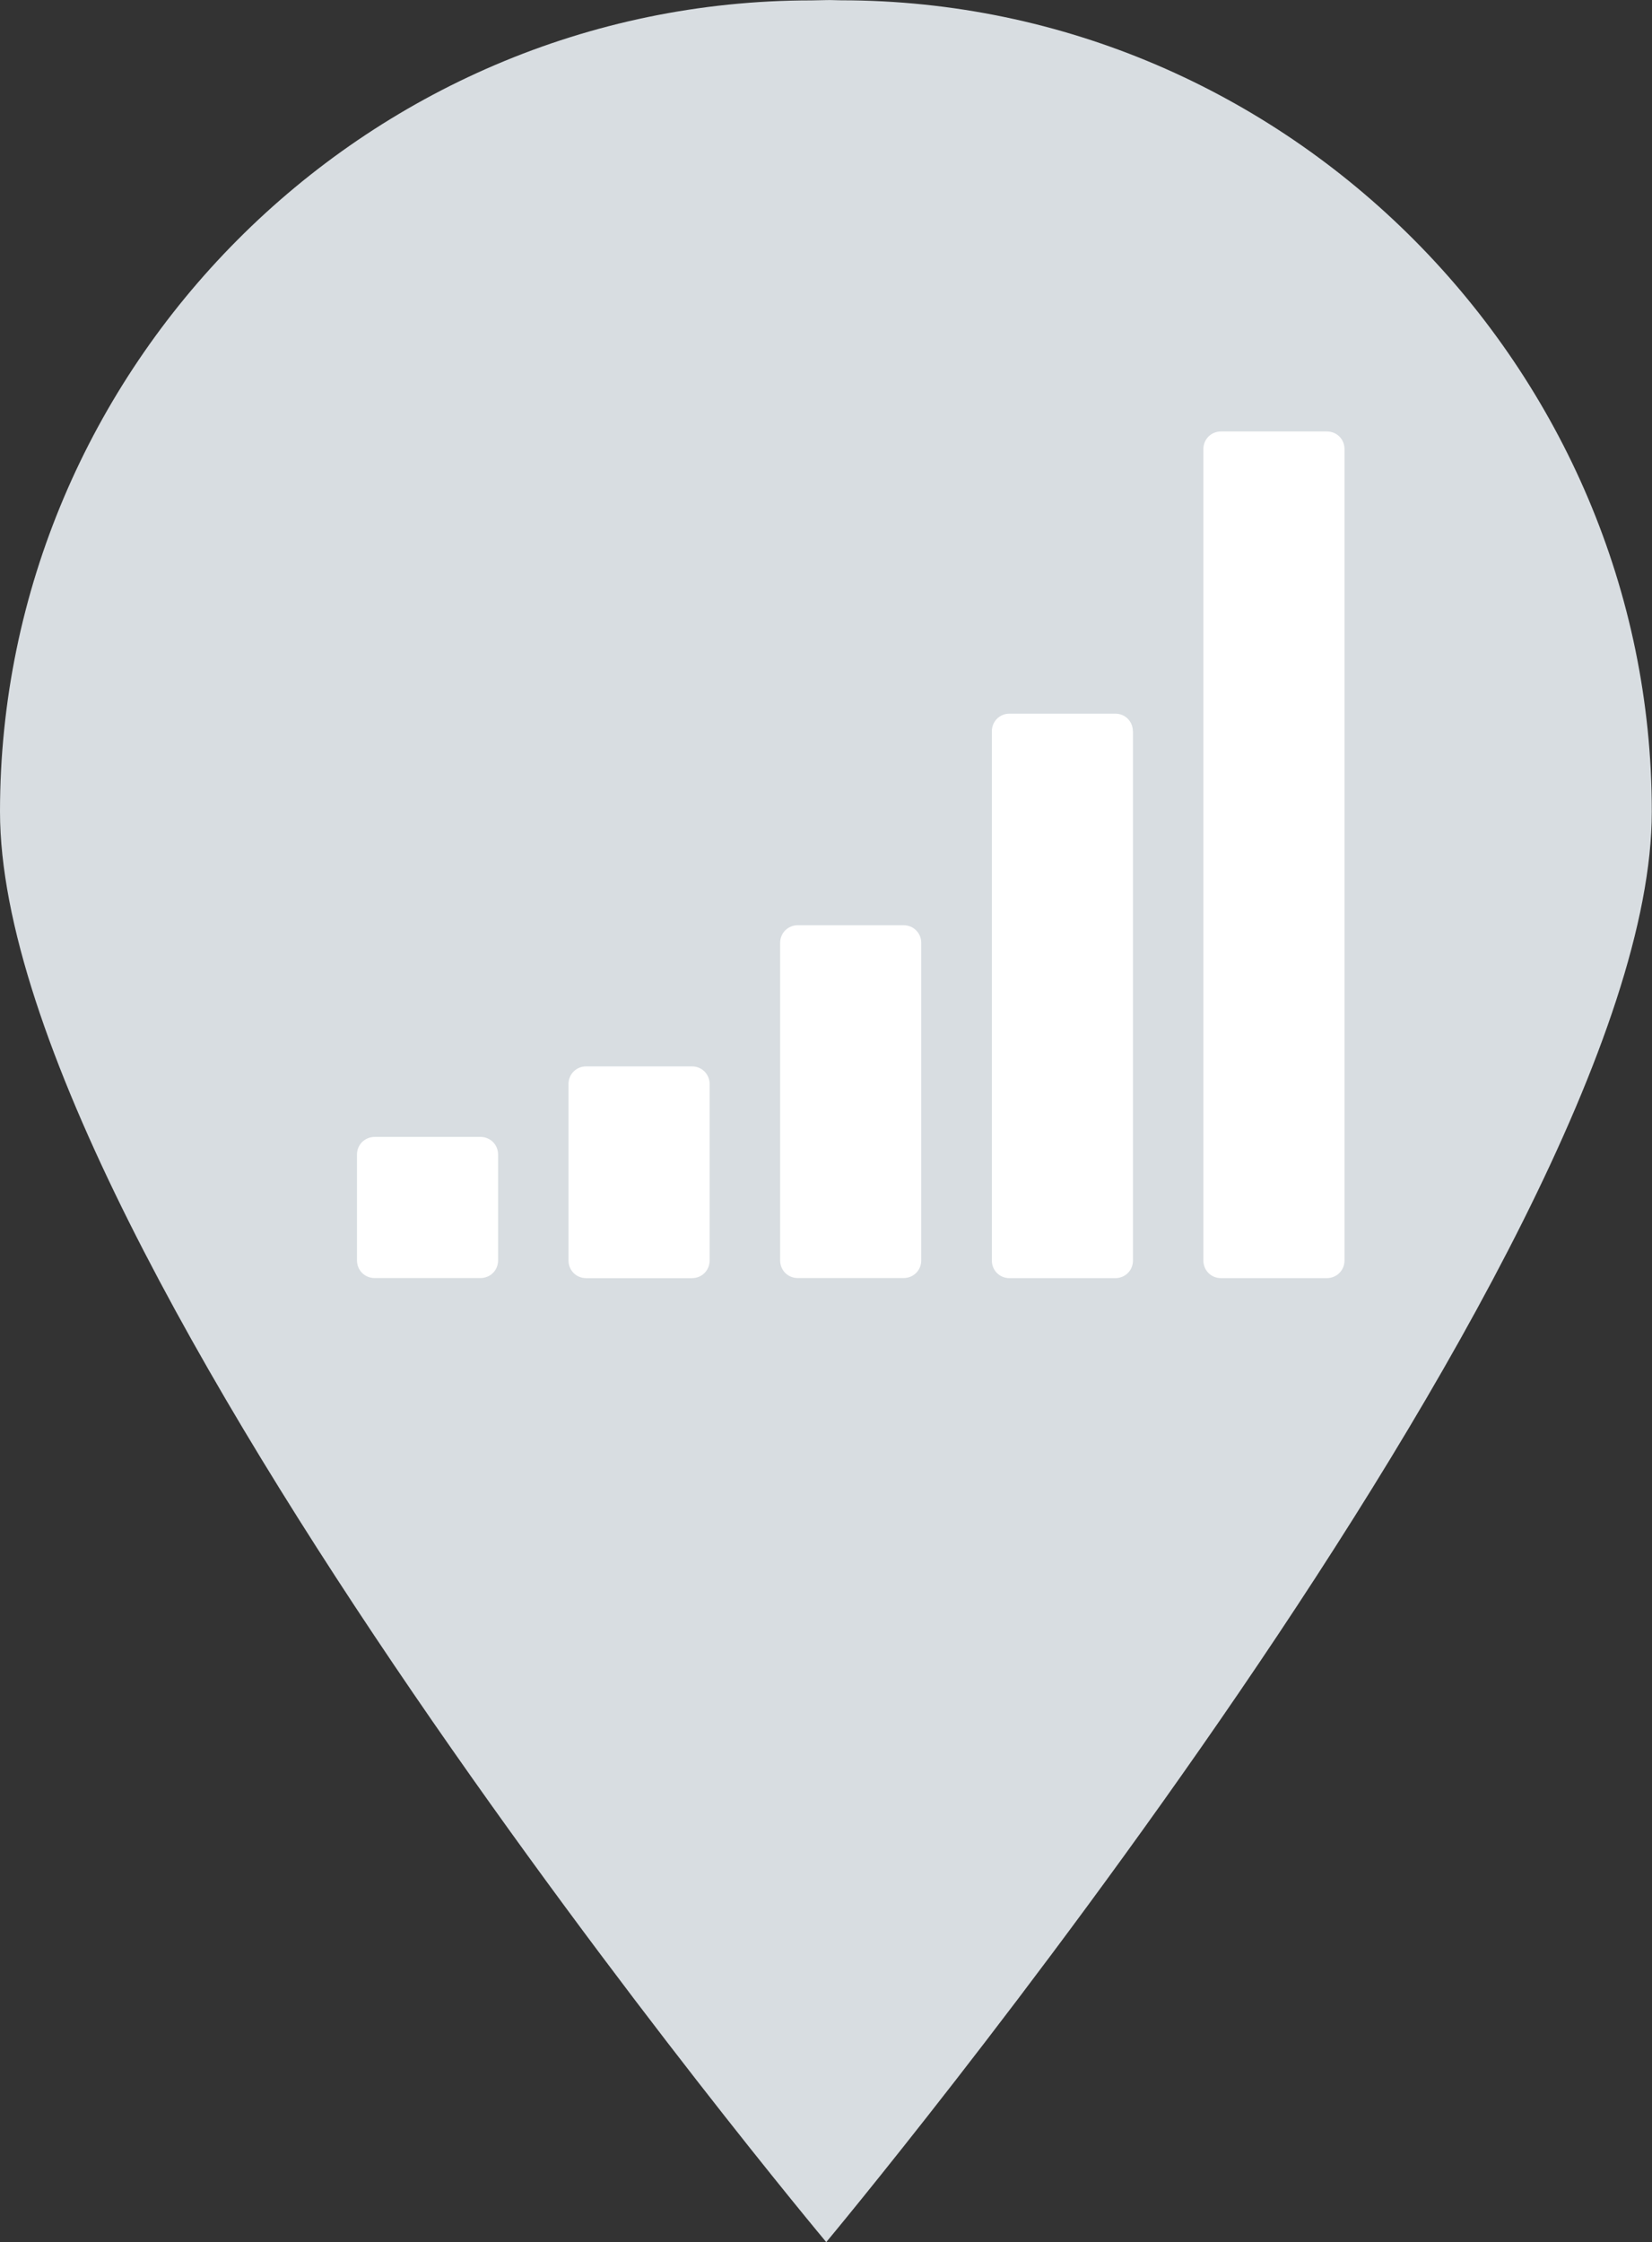 <?xml version="1.0" encoding="UTF-8" standalone="no"?>
<!-- Generator: Adobe Illustrator 16.0.0, SVG Export Plug-In . SVG Version: 6.00 Build 0)  -->

<svg
   xmlns:dc="http://purl.org/dc/elements/1.1/"
   xmlns:cc="http://creativecommons.org/ns#"
   xmlns:rdf="http://www.w3.org/1999/02/22-rdf-syntax-ns#"
   xmlns:svg="http://www.w3.org/2000/svg"
   xmlns="http://www.w3.org/2000/svg"
   xmlns:sodipodi="http://sodipodi.sourceforge.net/DTD/sodipodi-0.dtd"
   xmlns:inkscape="http://www.inkscape.org/namespaces/inkscape"
   version="1.1"
   id="Layer_1"
   x="0px"
   y="0px"
   width="16.729px"
   height="22.699px"
   viewBox="0 0 16.729 22.699"
   enable-background="new 0 0 16.729 22.699"
   xml:space="preserve"
   inkscape:version="0.91 r13725"
   sodipodi:docname="decommissioned.svg"><rect x="0" y="0" width="16.729" height="22.699" fill="#333333" stroke="none"/><defs
     id="defs9" /><sodipodi:namedview
     pagecolor="#ffffff"
     bordercolor="#666666"
     borderopacity="1"
     objecttolerance="10"
     gridtolerance="10"
     guidetolerance="10"
     inkscape:pageopacity="0"
     inkscape:pageshadow="2"
     inkscape:window-width="640"
     inkscape:window-height="480"
     id="namedview7"
     showgrid="false"
     inkscape:zoom="10.396934"
     inkscape:cx="8.3645"
     inkscape:cy="11.3495"
     inkscape:window-x="0"
     inkscape:window-y="0"
     inkscape:window-maximized="0"
     inkscape:current-layer="Layer_1" /><path
     fill="#D8DDE1"
     d="M8.516,0.003c-0.056,0-0.097-0.004-0.152-0.002c-0.045,0-0.104,0.003-0.149,0.003  C3.678,0.004,0,3.729,0,8.217c0,4.488,8.367,14.482,8.367,14.482s8.36-10.01,8.36-14.483C16.728,3.743,13.053,0.003,8.516,0.003z"
     id="path3" /><g
     transform="matrix(1 0 0 1 3.615 12.225)"
     style="font-size:10px;font-family:FontAwesome;fill:#ffffff"
     id="text5"><path
       d="m 1.429,-0.536 c 0,-0.1 -0.078,-0.179 -0.179,-0.179 l -1.071,0 C 0.078,-0.714 0,-0.636 0,-0.536 l 0,1.071 c 0,0.1 0.078,0.179 0.179,0.179 l 1.071,0 c 0.1,0 0.179,-0.078 0.179,-0.179 l 0,-1.071 z M 3.571,-1.25 c 0,-0.1 -0.078,-0.179 -0.179,-0.179 l -1.071,0 c -0.1,0 -0.179,0.078 -0.179,0.179 l 0,1.786 c 0,0.1 0.078,0.179 0.179,0.179 l 1.071,0 c 0.1,0 0.179,-0.078 0.179,-0.179 l 0,-1.786 z m 2.143,-1.429 c 0,-0.1 -0.078,-0.179 -0.179,-0.179 l -1.071,0 c -0.1,0 -0.179,0.078 -0.179,0.179 l 0,3.214 c 0,0.1 0.078,0.179 0.179,0.179 l 1.071,0 c 0.1,0 0.179,-0.078 0.179,-0.179 l 0,-3.214 z M 7.857,-4.821 C 7.857,-4.922 7.779,-5 7.679,-5 l -1.071,0 c -0.1,0 -0.179,0.078 -0.179,0.179 l 0,5.357 c 0,0.1 0.078,0.179 0.179,0.179 l 1.071,0 c 0.1,0 0.179,-0.078 0.179,-0.179 l 0,-5.357 z M 10,-7.679 C 10,-7.779 9.922,-7.857 9.821,-7.857 l -1.071,0 c -0.1,0 -0.179,0.078 -0.179,0.179 l 0,8.214 c 0,0.1 0.078,0.179 0.179,0.179 l 1.071,0 C 9.922,0.714 10,0.636 10,0.536 l 0,-8.214 z"
       style="font-size:10px;font-family:FontAwesome;fill:#ffffff"
       id="path3340" /></g></svg>